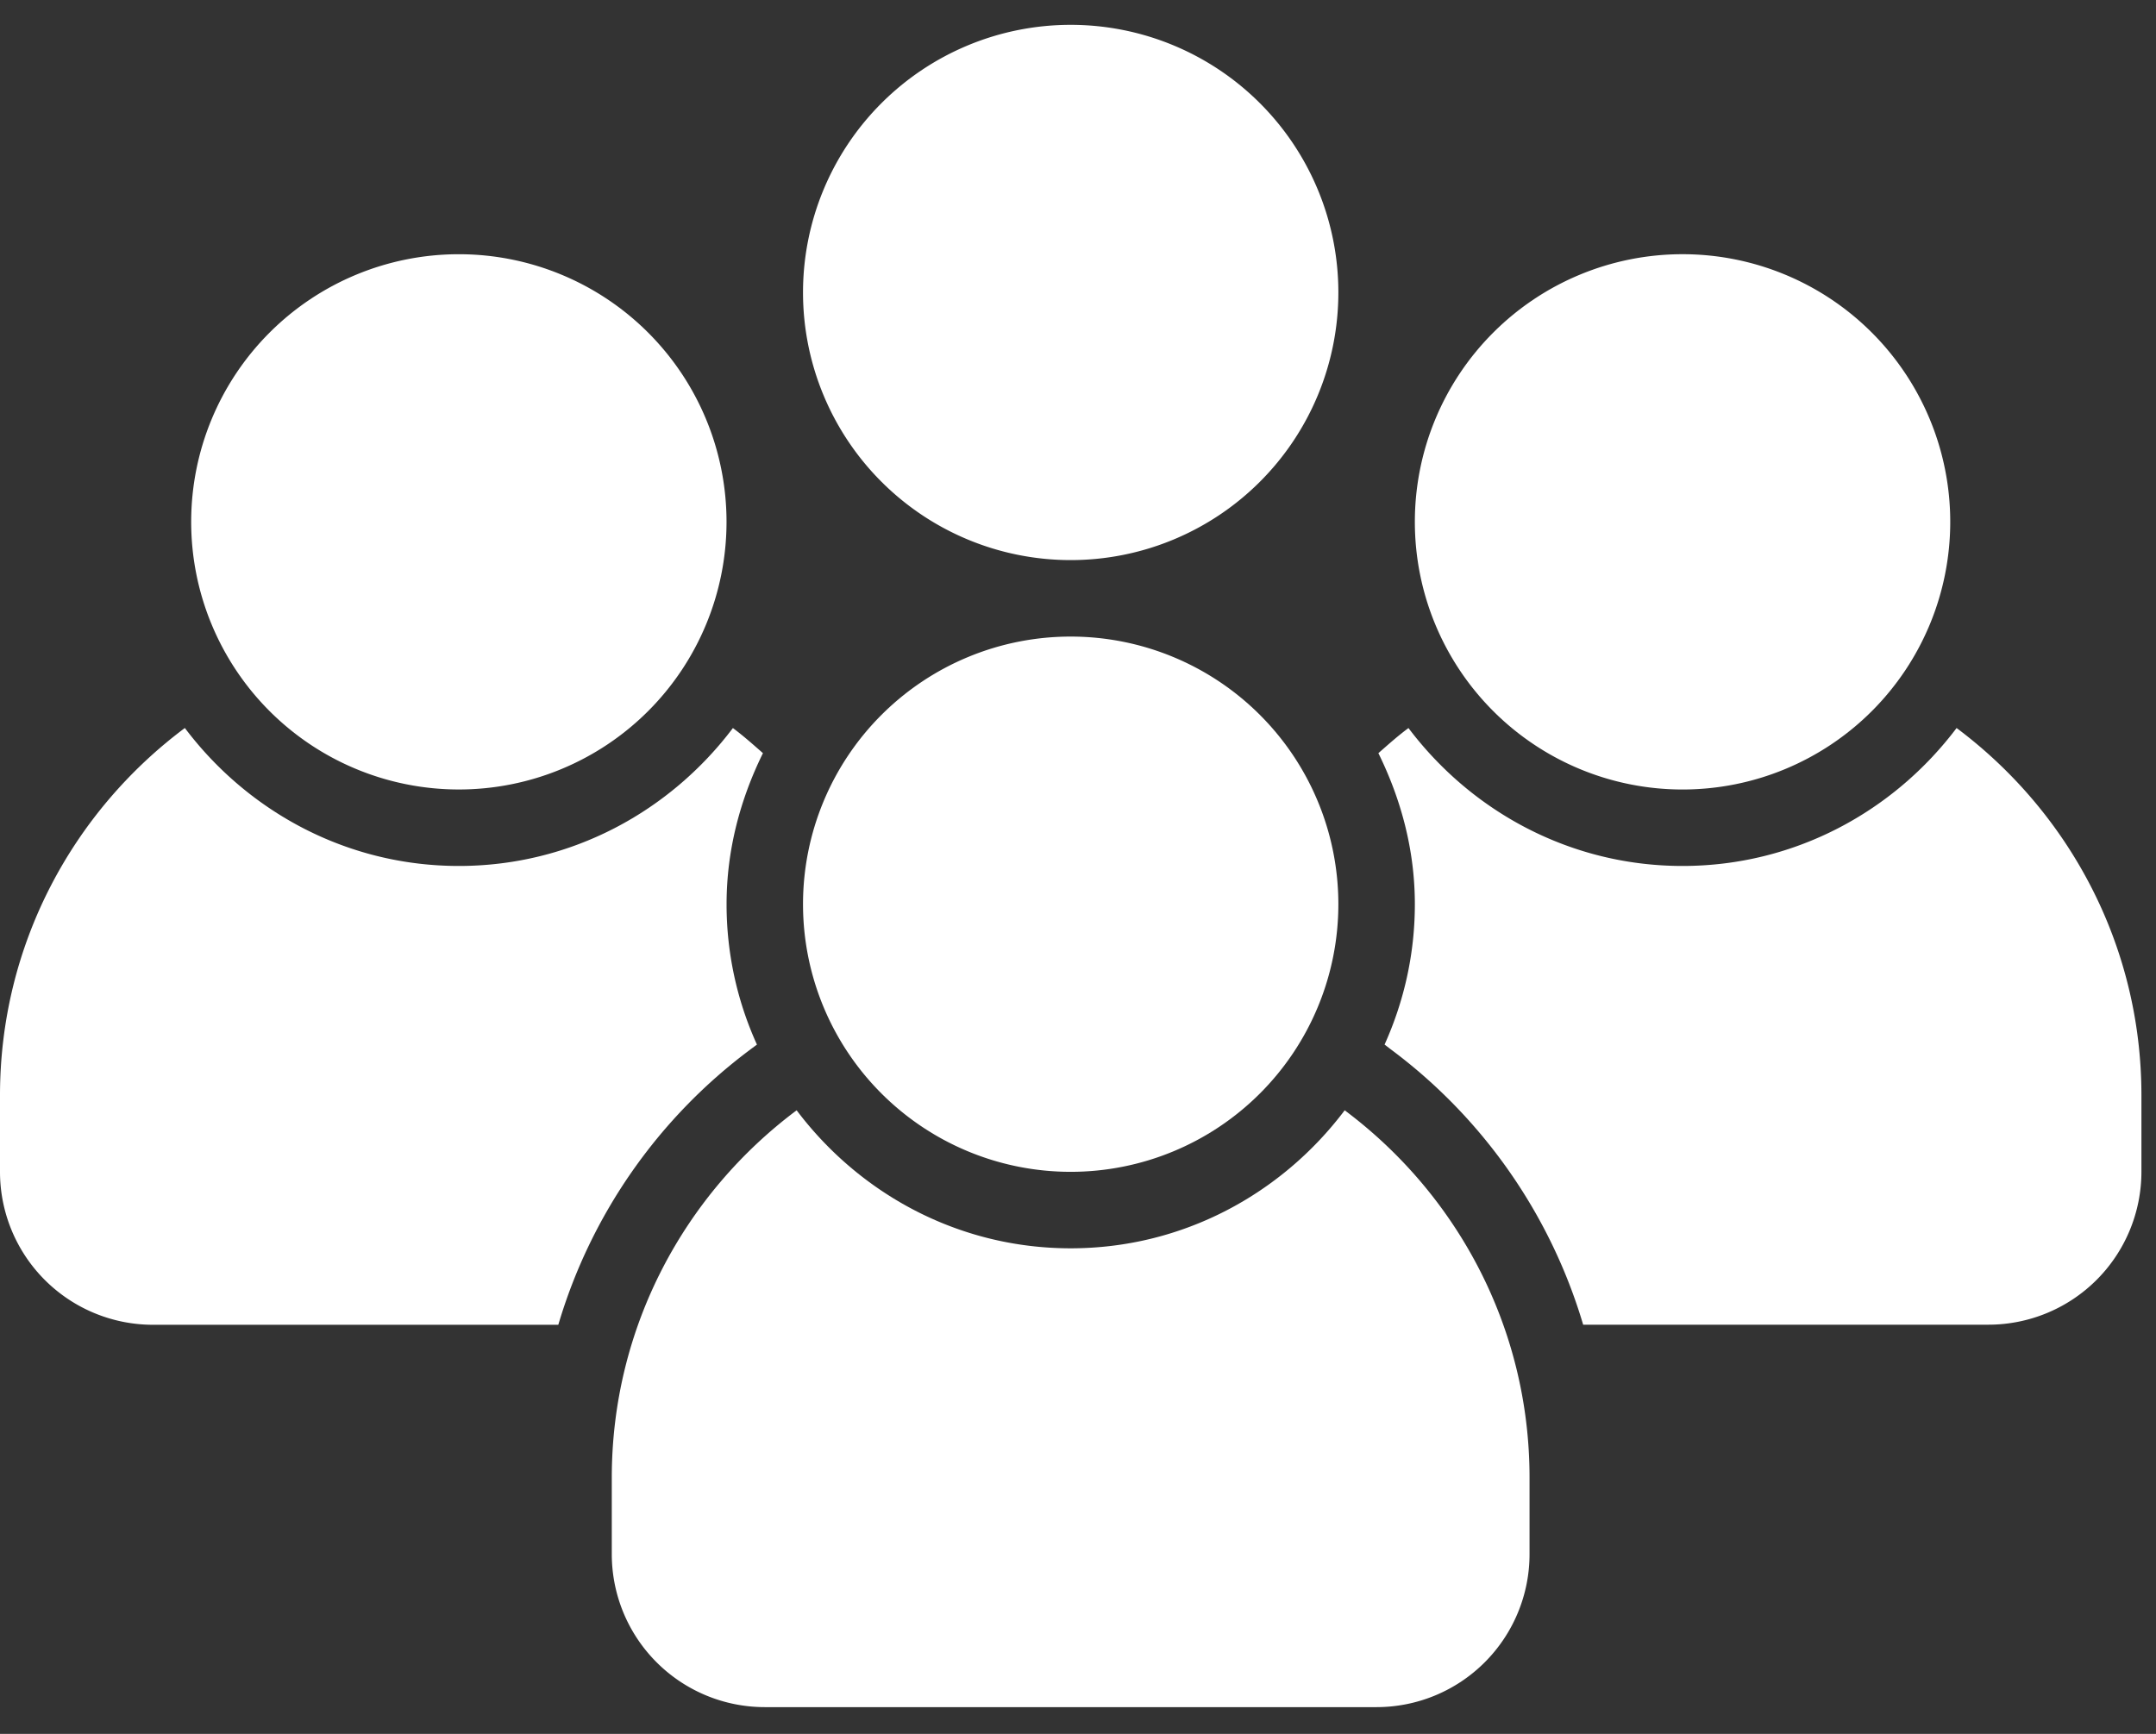 <svg xmlns="http://www.w3.org/2000/svg" width="46" height="37" viewBox="0 0 46 37"><rect x="0" y="0" width="46" height="37" fill="#333333" stroke="none"/><g><g><g><path fill="#fff" d="M28.555 19.295a5.711 5.711 0 1 1-11.422 0 5.711 5.711 0 0 1 11.422 0"/></g><g><path fill="#fff" d="M28.69 23.693c-1.339 1.778-3.45 2.945-5.846 2.945-2.397 0-4.507-1.167-5.847-2.945-2.389 1.786-3.944 4.627-3.944 7.84v1.632a3.265 3.265 0 0 0 3.264 3.264H29.37a3.265 3.265 0 0 0 3.264-3.264v-1.632c0-3.213-1.555-6.054-3.944-7.84z"/></g><g><path fill="#fff" d="M28.555 6.241a5.711 5.711 0 1 1-11.422 0 5.711 5.711 0 0 1 11.422 0"/></g><g><path fill="#fff" d="M41.61 11.136a5.711 5.711 0 1 1-11.423 0 5.711 5.711 0 0 1 11.423 0"/></g><g><path fill="#fff" d="M41.745 15.536c-1.34 1.777-3.45 2.943-5.847 2.943-2.397 0-4.507-1.166-5.847-2.943-.225.166-.432.352-.642.536.481.978.778 2.061.778 3.223 0 1.07-.234 2.08-.646 2.995l.127.098a11.35 11.35 0 0 1 4.11 5.88h8.647a3.265 3.265 0 0 0 3.264-3.263v-1.632c0-3.211-1.555-6.052-3.944-7.838z"/></g><g><path fill="#fff" d="M15.501 11.136a5.711 5.711 0 1 1-11.422 0 5.711 5.711 0 0 1 11.422 0"/></g><g><path fill="#fff" d="M16.02 22.387l.13-.096a7.231 7.231 0 0 1-.648-2.996c0-1.162.295-2.245.776-3.223-.209-.184-.418-.37-.641-.536-1.34 1.776-3.45 2.943-5.847 2.943-2.397 0-4.507-1.167-5.846-2.944C1.554 17.32 0 20.161 0 23.375v1.631a3.265 3.265 0 0 0 3.263 3.264h8.649a11.33 11.33 0 0 1 4.109-5.883z"/></g></g></g></svg>